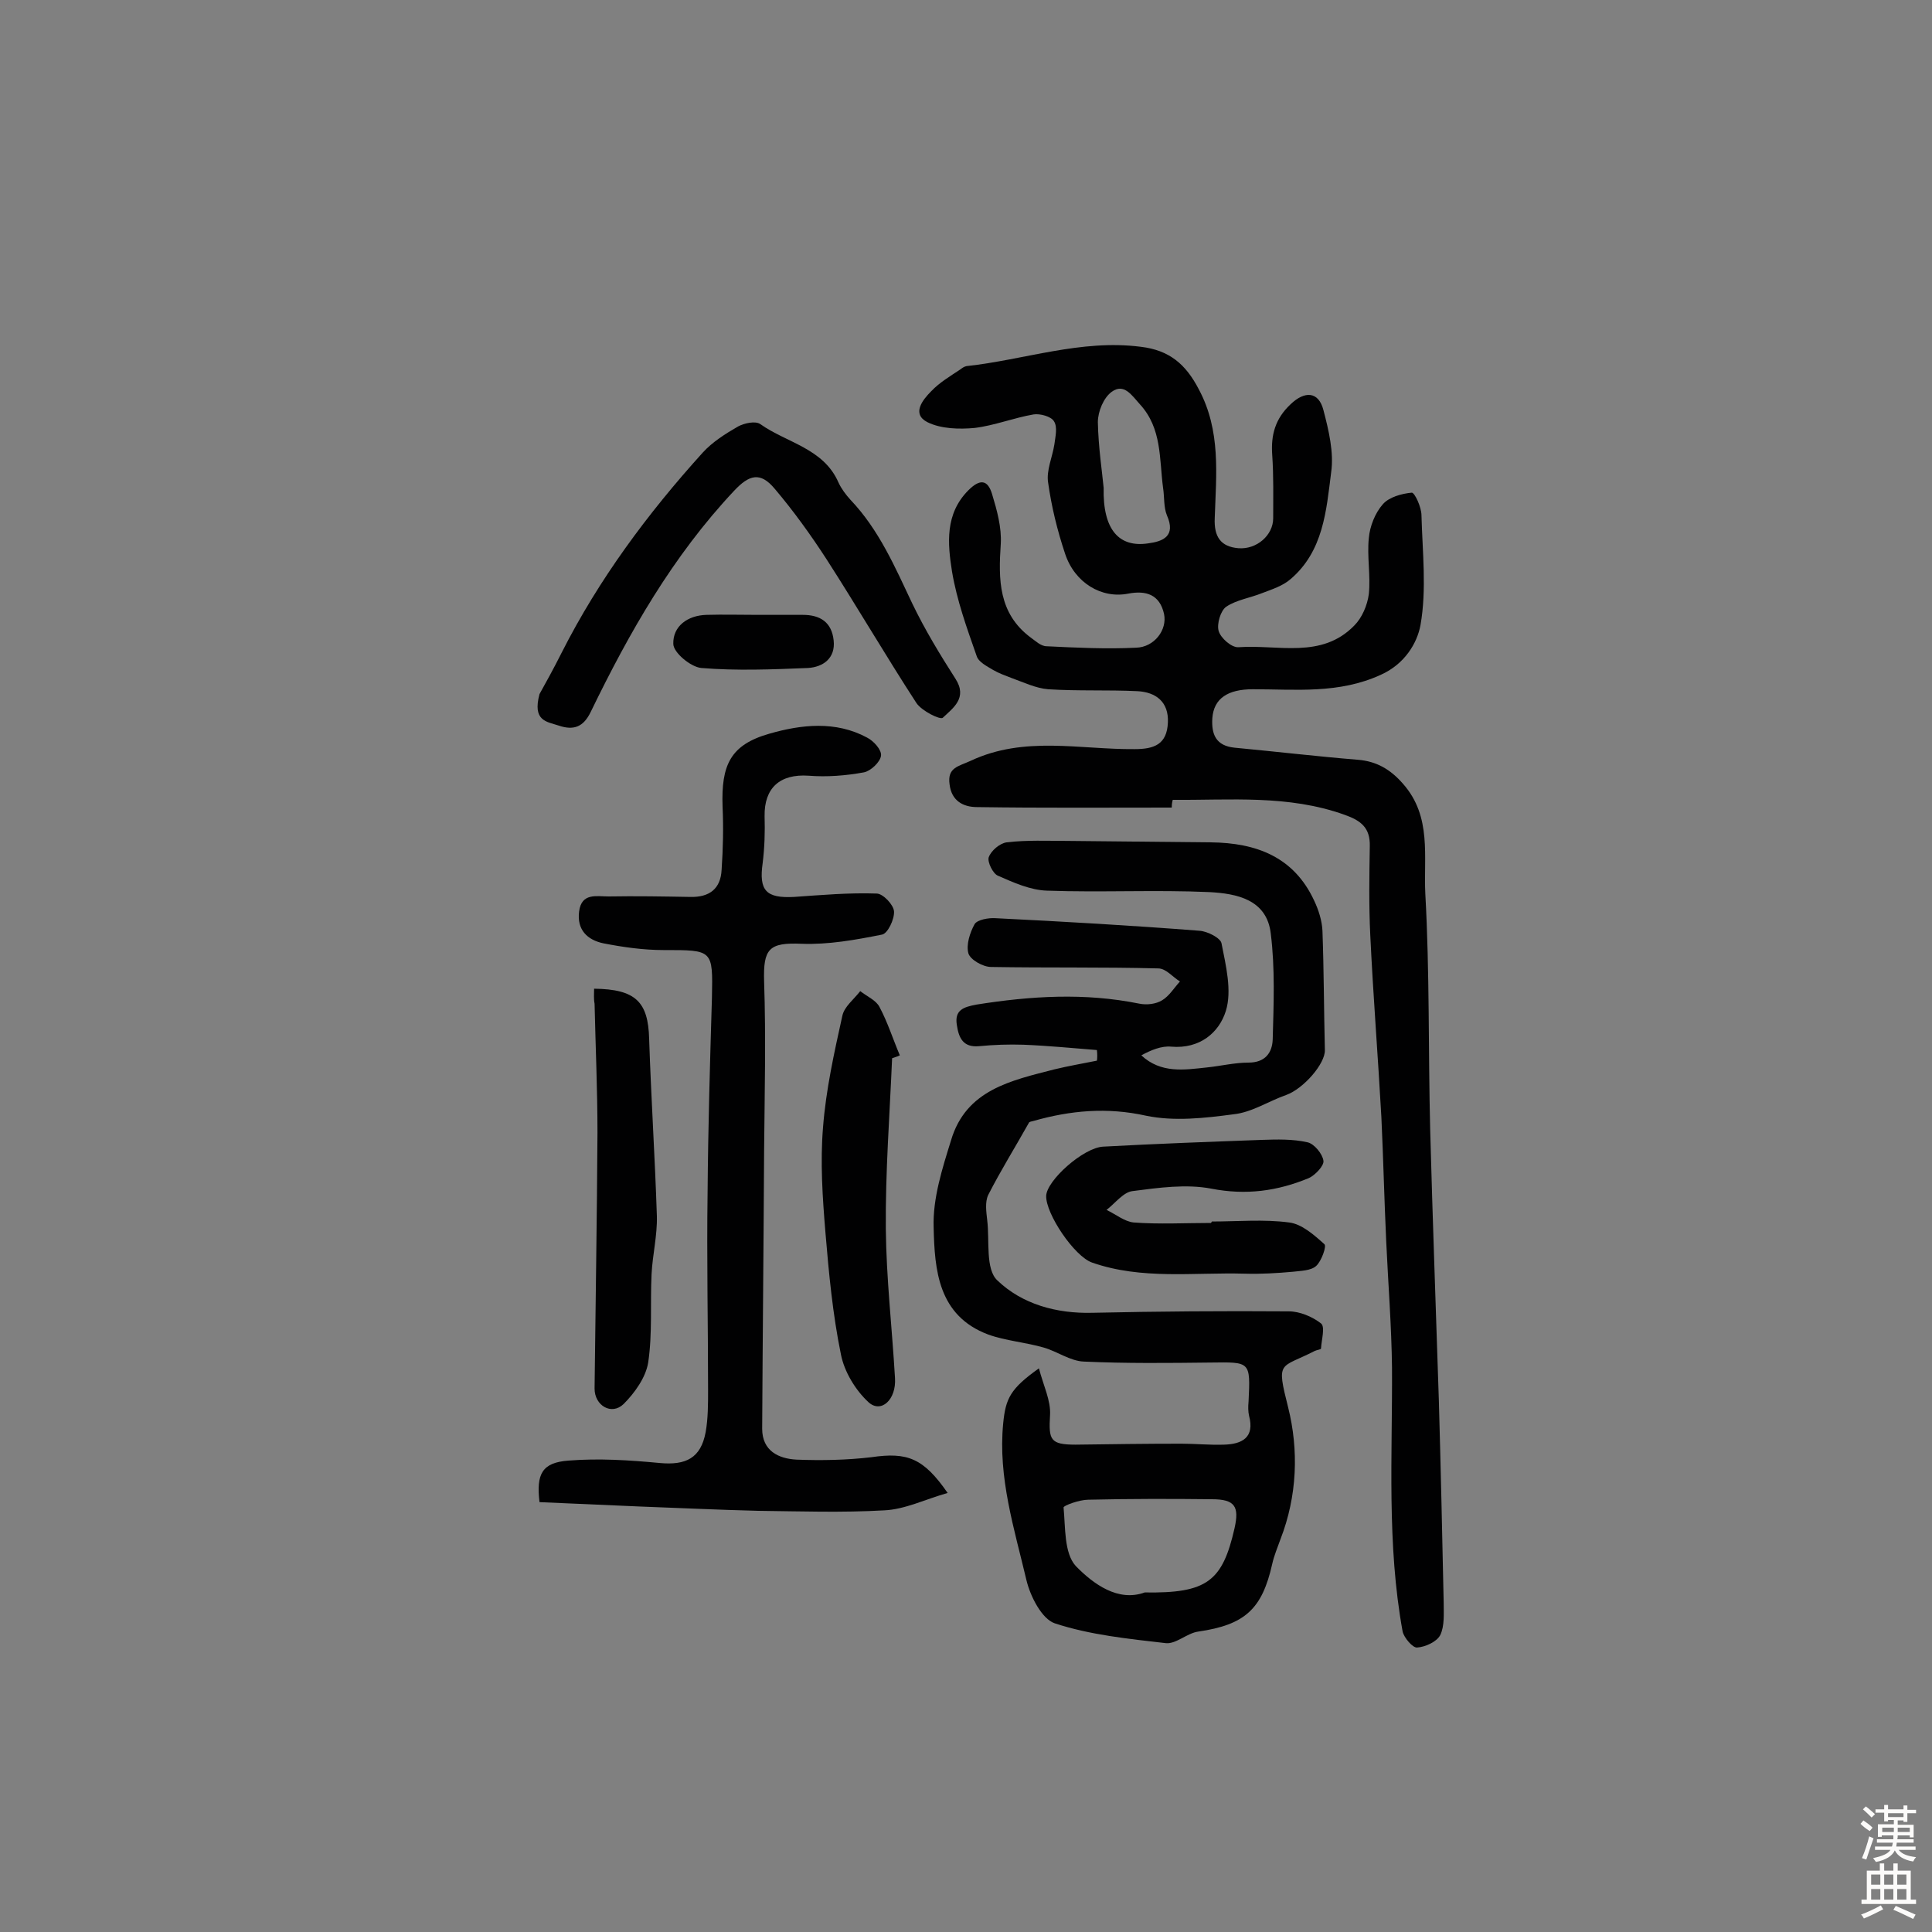 <svg enable-background="new 0 0 400 400" viewBox="0 0 400 400" xmlns="http://www.w3.org/2000/svg"><rect x="0" y="0" width="400" height="400" fill="#808080" stroke="none"/><g fill="#010102"><path d="m242.6 167.2c-13.4 0-26.9.1-40.3-.1-2.9 0-5.3-1.3-5.7-4.7-.5-3.5 1.8-3.7 4.4-4.9 11.1-5.2 22.6-2.3 33.9-2.4 4.1 0 6.7-1 6.9-5.5.2-4.3-2.5-6.3-6.3-6.5-6.2-.3-12.3 0-18.5-.4-2.5-.2-5-1.4-7.5-2.3-1.3-.5-2.7-1-3.9-1.7-1.3-.8-3-1.6-3.4-2.9-2-5.7-4.1-11.5-5.1-17.5-.9-5.7-1.5-11.9 3.4-16.8 2.4-2.4 4-2.2 4.9.8 1 3.3 2 6.9 1.8 10.3-.5 7.4-.5 14.4 6.2 19.4 1 .7 2.1 1.8 3.3 1.8 6.2.3 12.3.6 18.5.3 3.8-.1 6.5-3.7 5.8-7-.9-4-3.7-4.9-7.4-4.2-5.5 1.1-11.1-2.2-13.1-8.3-1.6-4.8-2.8-9.7-3.5-14.7-.4-2.5.9-5.3 1.3-7.9.2-1.6.7-3.6-.1-4.8-.6-1-2.9-1.6-4.2-1.4-4.1.7-8.1 2.3-12.2 2.8-3.2.3-7 .2-9.8-1.2-3.3-1.7-1-4.6.8-6.4 1.7-1.8 3.9-3.1 6-4.5.4-.3.8-.6 1.3-.7 12-1.3 23.7-5.6 36.1-4 5.9.7 9.3 3.6 12 8.8 4.6 8.6 3.6 17.6 3.3 26.6-.2 4 1.3 6 4.9 6.3 3.8.3 7.2-2.7 7.2-6.2 0-4.4.1-8.7-.2-13.1-.3-4.1.6-7.5 3.8-10.5 2.9-2.8 5.8-2.7 6.8 1.2 1.1 4.2 2.2 8.8 1.6 12.9-1 7.9-1.6 16.3-8.4 22.1-1.6 1.4-3.8 2.1-5.9 2.9-2.5 1-5.3 1.4-7.4 2.8-1.2.8-2 3.6-1.6 5 .4 1.5 2.7 3.5 4.1 3.4 8.2-.6 17.2 2.5 24-4.5 1.6-1.6 2.7-4.2 3-6.5.4-3.8-.4-7.8 0-11.6.2-2.4 1.3-5.2 2.9-7 1.3-1.5 3.9-2.2 6-2.4.6 0 2 3 2 4.7.2 7.6 1.1 15.3-.2 22.7-.7 3.8-3.3 8.1-8.2 10.3-8.7 4-17.6 3-26.5 3-5.2 0-8.1 1.9-8.4 6-.2 3.3.7 5.7 4.6 6.1 8.5.8 17 1.8 25.5 2.5 3.9.3 6.8 2 9.4 5 6 6.8 4.2 15.1 4.6 22.8.9 16.2.6 32.4 1 48.6.5 18.8 1.2 37.5 1.8 56.3.4 13.9.7 27.9 1 41.8 0 2.3.2 4.8-.7 6.7-.7 1.4-3.1 2.5-4.8 2.6-.9.1-2.7-2-3-3.3-3.3-18.1-2.1-36.4-2.2-54.6-.1-8.7-.8-17.5-1.2-26.2-.4-8.6-.6-17.2-1-25.7-.7-12.6-1.7-25.1-2.3-37.7-.3-6.1-.2-12.3-.1-18.4.1-3.8-1.8-5.3-5.2-6.5-11.7-4.2-23.7-3-35.6-3.1-.2.8-.2 1.2-.2 1.6zm-14.1-66.2c-.2 8.7 3.2 12.4 9.2 11.5 3.1-.4 5.8-1.5 3.9-5.8-.7-1.7-.5-3.8-.8-5.7-.8-6-.2-12.3-4.8-17.3-1.7-1.9-3.3-4.4-5.8-2.6-1.7 1.2-2.9 4.1-2.9 6.3.1 5.2.9 10.4 1.2 13.6z"/><path d="m227.1 217.4c-5.1-.4-10.1-.9-15.2-1.1-3-.1-6.1 0-9.2.3-3.3.3-4.2-1.7-4.6-4.4-.5-3.1 1.4-3.7 4-4.2 11.3-1.8 22.5-2.5 33.8-.2 1.5.3 3.4.1 4.7-.7 1.5-.9 2.5-2.6 3.7-3.9-1.5-.9-2.9-2.7-4.5-2.7-11.5-.3-23.1-.1-34.6-.3-1.7 0-4.3-1.5-4.7-2.8-.5-1.8.3-4.3 1.3-6.1.6-.9 2.9-1.3 4.3-1.2 14.1.7 28.1 1.5 42.2 2.6 1.7.1 4.4 1.5 4.6 2.6.9 4.6 2.2 9.8.9 14-1.4 4.5-5.4 7.9-11.3 7.4-2-.2-4.2.7-6.2 1.8 4.1 3.8 8.9 3 13.6 2.5 2.9-.3 5.7-1 8.6-1 3.4 0 4.9-2 5-4.8.2-7.3.5-14.7-.4-21.9-.8-7.1-7.1-8.3-12.7-8.6-11.2-.5-22.4.1-33.6-.3-3.5-.1-7-1.7-10.2-3.1-1-.4-2.2-2.8-1.9-3.8.5-1.4 2.3-2.9 3.7-3.1 4.2-.5 8.4-.3 12.6-.3l29.7.3c9.4.1 17.2 3 21.4 12.1.9 1.9 1.6 4.1 1.7 6.2.3 8.2.3 16.5.5 24.7.1 2.8-4.4 8-8 9.3-3.7 1.3-7.1 3.6-10.9 4-6 .8-12.3 1.5-18.1.3-8.1-1.8-15.7-1.1-23.4 1.1-.3.1-.8.1-.9.4-2.8 5-5.8 9.8-8.4 14.9-.7 1.5-.4 3.5-.2 5.3.5 4.2-.4 10.1 2.1 12.4 5.1 4.9 12.2 6.9 19.7 6.7 13.5-.3 27.1-.4 40.6-.3 2.3 0 4.9 1.1 6.7 2.5.9.7.1 3.4 0 5.2 0 .2-.9.3-1.3.5-7.2 3.7-8 1.8-5.5 11.7 2.2 8.8 1.9 18.3-1.6 27.3-.6 1.7-1.3 3.3-1.7 5.1-2.1 9.4-5.7 12.6-15.3 14-2.3.3-4.6 2.6-6.7 2.4-7.8-.9-15.7-1.7-23-4.1-2.7-.9-5.1-5.6-5.9-9-2.5-10.6-5.9-21.2-4.8-32.4.5-5.2 1.5-7.2 7.4-11.4.9 3.5 2.5 6.7 2.3 9.7-.3 5.1 0 6.1 5.3 6.1 7.3-.1 14.6-.2 21.9-.2 2.9 0 5.8.3 8.8.2 3.8-.1 6.4-1.5 5.2-6-.2-.9-.2-1.9-.1-2.9.4-8.4.4-8.2-7.9-8.1-8.7.1-17.4.2-26.2-.2-2.8-.1-5.5-2.1-8.3-2.9-3.8-1.1-7.9-1.4-11.5-2.7-10.4-3.9-11.1-13.4-11.3-22.2-.2-6 1.8-12.2 3.6-18 3.1-10.5 12.5-12.4 21.4-14.7 2.9-.7 5.8-1.2 8.8-1.8.1-.6.1-1.4 0-2.2zm9.9 112.3c12.9.2 16.1-2.3 18.6-13.3 1-4.5.1-6-4.7-6-8.5-.1-17-.1-25.6.1-1.8 0-5.1 1.2-5.1 1.6.4 4.2.1 9.4 2.5 12.1 3.7 3.8 8.8 7.5 14.3 5.5z"/><path d="m196.2 309.1c-4.6 1.3-8.8 3.4-13.1 3.6-8.7.5-17.4.2-26.1.1-8.2-.2-16.5-.6-24.7-.9-6.9-.3-13.8-.6-20.6-.9-.7-5.8.5-8.2 6-8.6 6.2-.5 12.6-.1 18.9.5 5.4.5 8.5-1 9.5-6.4.5-2.8.5-5.8.5-8.7 0-13.6-.3-27.3-.1-40.9.1-13.5.5-26.9.9-40.4.2-9.9.2-9.8-10-9.8-4.2 0-8.4-.6-12.5-1.4-3.3-.7-5.5-2.8-5-6.6.5-3.9 3.6-3.1 6.1-3.1 5.6-.1 11.3 0 16.9.1 4 .1 6.3-1.7 6.5-5.6.3-4.4.4-8.8.2-13.1-.3-8.6 1.6-12.8 9.7-15.1 6.6-1.9 13.7-2.7 20.2.8 1.4.7 3.1 2.6 2.9 3.8-.2 1.3-2.1 3.1-3.5 3.4-3.8.7-7.7 1-11.5.7-5.9-.4-9.2 2.5-9.1 8.4.1 3.2 0 6.5-.4 9.7-.8 5.7.7 7.3 6.5 7 5.7-.4 11.4-.9 17.1-.7 1.3 0 3.5 2.3 3.6 3.7.1 1.6-1.3 4.6-2.5 4.8-5.5 1.1-11.1 2.1-16.6 1.9-6.8-.3-8 1-7.8 7.8.4 11.7.1 23.4 0 35.1-.1 19.2-.3 38.3-.4 57.5 0 4.6 3.4 6.2 7.1 6.4 5.2.2 10.4.1 15.5-.5 7.5-1.1 10.8.2 15.8 7.4z"/><path d="m111.7 143.7c1-1.8 2.9-5.2 4.6-8.6 7.7-15.2 17.8-28.8 29.2-41.4 2-2.2 4.7-3.9 7.3-5.4 1.3-.7 3.6-1.2 4.6-.5 5.5 3.9 13.1 5 16.2 12.1.6 1.3 1.5 2.5 2.5 3.6 5.9 6.2 9.2 13.9 12.8 21.5 2.6 5.4 5.7 10.5 8.9 15.5 2.6 4-.5 6.1-2.6 8.1-.5.5-4.4-1.4-5.5-3.1-6.3-9.7-12.2-19.8-18.5-29.6-3.3-5.1-6.9-10.1-10.8-14.7-3-3.6-5.3-2.9-8.4.4-12.7 13.5-21.7 29.3-29.7 45.8-1.5 3.1-3.5 3.9-6.7 2.8-2.4-.8-5.4-.9-3.9-6.5z"/><path d="m250.9 252.9c5.3 0 10.8-.5 16 .2 2.6.3 5.2 2.6 7.3 4.5.5.4-.6 3.5-1.7 4.5s-3.2 1-4.8 1.2c-3.3.3-6.7.5-10 .4-10.6-.3-21.3 1.3-31.6-2.3-3.7-1.3-9.6-10.1-9.5-13.8.1-3.2 7.7-10 11.8-10.2 11-.6 21.9-1 32.9-1.4 3.1-.1 6.3-.2 9.4.5 1.4.3 3.1 2.4 3.3 3.8.2 1-1.7 3-3 3.6-6.5 2.7-13 3.6-20.2 2.2-5.2-1-10.9-.2-16.3.5-1.9.2-3.6 2.5-5.4 3.9 1.9.9 3.7 2.4 5.6 2.6 5.3.4 10.7.1 16 .1.2-.2.2-.3.2-.3z"/><path d="m184.7 219.1c-.5 11.8-1.4 23.5-1.3 35.3.1 10.3 1.3 20.6 1.9 30.9.3 4.5-2.9 7.4-5.5 5-2.7-2.5-5-6.3-5.7-9.9-1.7-8.3-2.5-16.8-3.2-25.2-.6-7.2-1.1-14.6-.5-21.8.6-7.8 2.3-15.4 4-23.1.4-1.9 2.4-3.4 3.7-5.1 1.4 1.1 3.3 1.9 4 3.3 1.7 3.2 2.8 6.7 4.2 10-.6.3-1.1.4-1.6.6z"/><path d="m123 204.7c8.6.1 11.2 2.7 11.4 10.4.4 12.2 1.2 24.4 1.6 36.7.1 4-.9 8-1.1 12-.3 6.1.2 12.3-.7 18.3-.5 3.1-2.8 6.3-5.1 8.6-2.5 2.4-6 .3-6-3.2.2-17.7.5-35.3.6-53 0-8.9-.4-17.8-.6-26.7-.2-1-.1-2-.1-3.1z"/><path d="m156.9 127.3h9.3c3.6 0 6 1.5 6.4 5.3.4 3.7-2.2 5.5-5.3 5.7-7.4.3-14.8.6-22.1 0-2.2-.2-5.8-3.2-5.8-5-.1-3.6 2.9-5.9 6.9-6 3.5-.1 7 0 10.6 0z"/></g><path d="m385.2 377.6.6-.7c.6.4 1.3.9 1.9 1.5l-.6.7c-.8-.5-1.4-1-1.9-1.5zm.3 7.1c.6-1.4 1.1-2.9 1.5-4.5.3.1.6.3.9.4-.5 1.4-1 2.9-1.5 4.4zm.2-10.1.6-.6c.7.5 1.3 1.1 1.9 1.6l-.7.7c-.6-.6-1.2-1.2-1.8-1.7zm8.4-.8h.8v.9h1.8v.7h-1.8v1.8h-.8v-.3h-1.2v.9h3.3v2.6h-.8v-.4h-2.5c0 .3 0 .6-.1.8h3.4v.7h-3.5c0 .3-.1.6-.1.8h4v.7h-3.5c.7.9 1.9 1.3 3.6 1.5-.2.2-.4.5-.6.9-1.9-.3-3.2-1.1-3.8-2.3-.5 1.1-1.8 2-3.9 2.4-.2-.3-.4-.5-.6-.8 1.9-.4 3.1-.9 3.6-1.7h-3.2v-.7h3.5c.1-.2.1-.5.2-.8h-3.3v-.7h3.4c0-.2 0-.5 0-.8h-2.4v.3h-.8v-2.6h3.3v-.9h-1.2v.3h-.8v-1.8h-1.8v-.7h1.8v-.9h.8v.9h3.2zm-4.4 5.5h2.4c0-.3 0-.6 0-.9h-2.4zm1.2-3.1h3.2v-.8h-3.2zm4.4 2.2h-2.4v.9h2.5v-.9z" fill="#fcfbfa"/><path d="m389.2 385.8h.9v1.5h1.9v-1.5h.9v1.5h2.7v6h1.1v.9h-11.3v-.9h1.1v-6h2.7zm.2 8.7.5.8c-1.2.6-2.5 1.3-4 1.9-.2-.3-.3-.6-.6-.8 1.6-.6 3-1.3 4.1-1.9zm-2-4.3h1.9v-2.1h-1.9zm0 3.1h1.9v-2.2h-1.9zm2.7-3.1h1.9v-2.1h-1.9zm0 3.1h1.9v-2.2h-1.9zm2.4 1.3c1.4.6 2.7 1.2 4.1 1.8l-.5.9c-1.5-.7-2.8-1.4-4.1-1.9zm2.2-6.5h-1.9v2.1h1.9zm-1.9 5.2h1.9v-2.2h-1.9z" fill="#fcfbfa"/></svg>